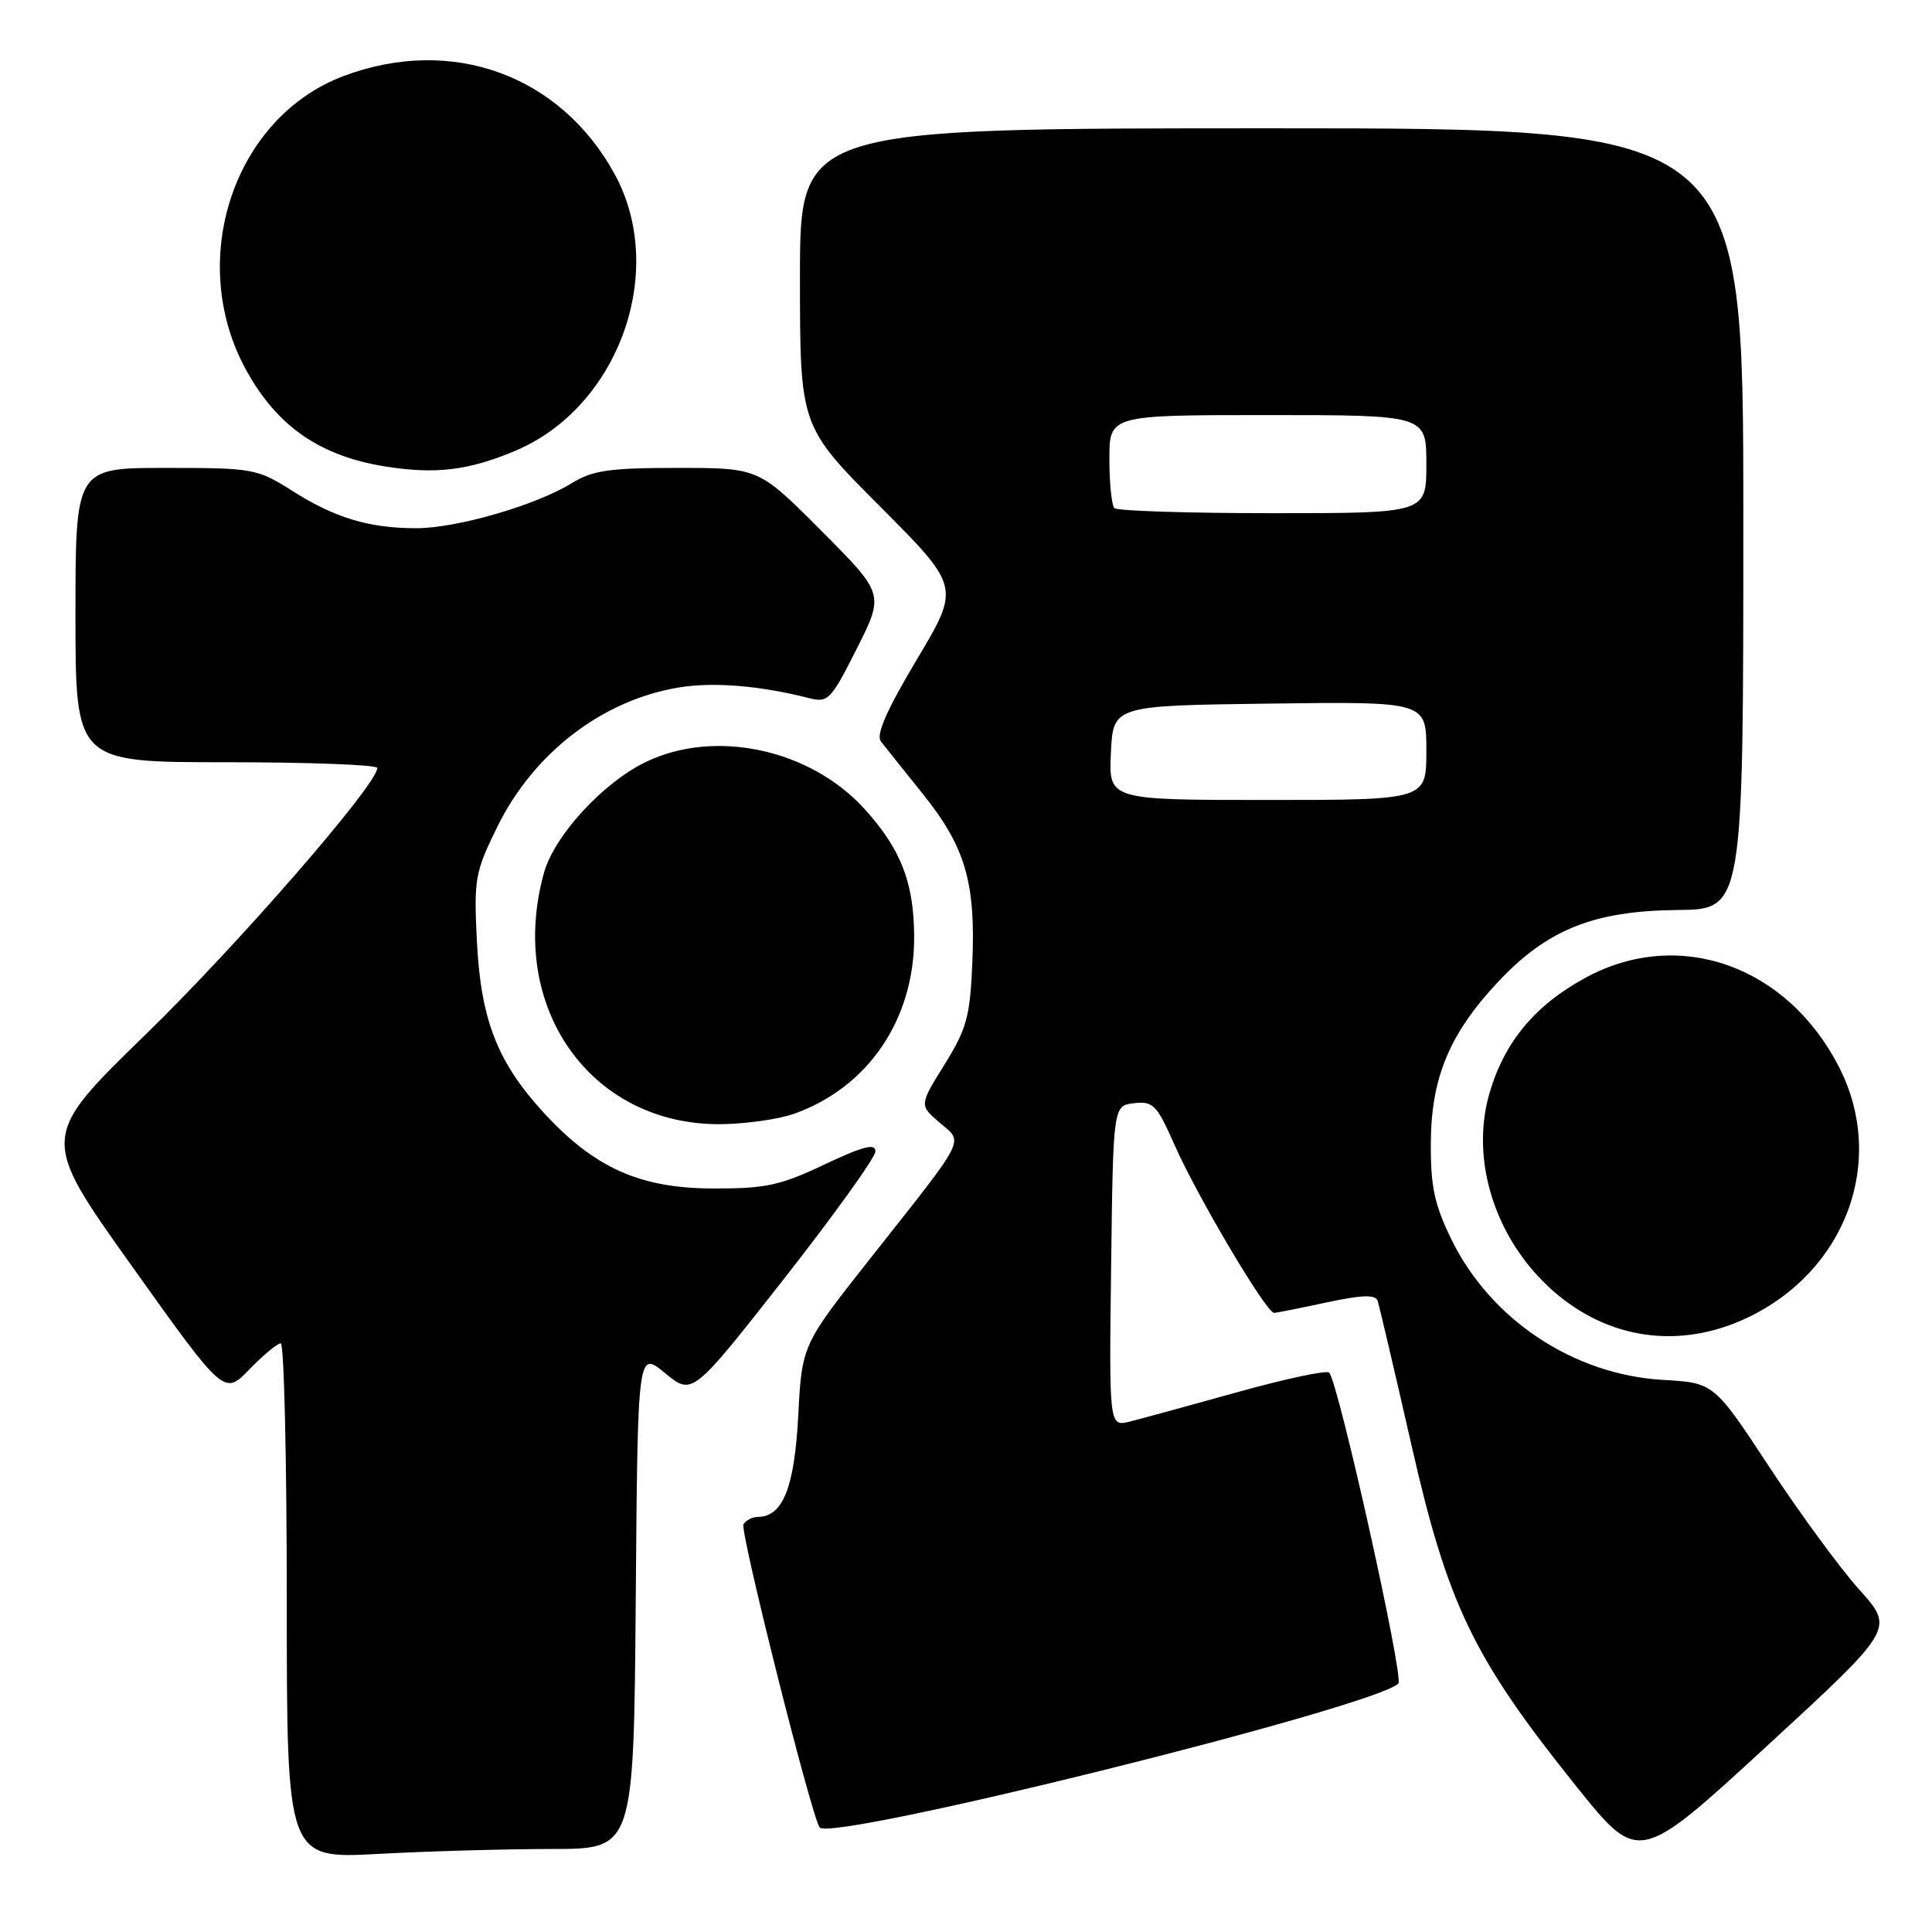 <?xml version="1.0" encoding="UTF-8" standalone="no"?>
<!DOCTYPE svg PUBLIC "-//W3C//DTD SVG 1.1//EN" "http://www.w3.org/Graphics/SVG/1.1/DTD/svg11.dtd" >
<svg xmlns="http://www.w3.org/2000/svg" xmlns:xlink="http://www.w3.org/1999/xlink" version="1.1" viewBox="0 0 256 256">
 <g >
 <path fill="currentColor"
d=" M 246.40 210.68 C 243.86 207.85 238.48 200.52 234.45 194.39 C 227.11 183.23 227.11 183.23 220.31 182.84 C 208.50 182.15 197.52 174.86 192.33 164.25 C 190.08 159.65 189.56 157.24 189.59 151.54 C 189.62 142.83 192.04 137.01 198.47 130.14 C 204.98 123.18 211.17 120.69 222.25 120.58 C 231.00 120.50 231.00 120.50 231.00 68.75 C 231.00 17.00 231.00 17.00 168.50 17.00 C 106.00 17.00 106.00 17.00 106.00 36.73 C 106.00 56.47 106.00 56.47 116.62 67.12 C 127.23 77.77 127.23 77.77 121.49 87.38 C 117.46 94.14 116.04 97.37 116.73 98.25 C 117.26 98.94 119.77 102.08 122.31 105.24 C 127.91 112.22 129.29 116.93 128.84 127.55 C 128.54 134.71 128.10 136.32 125.15 141.06 C 121.81 146.44 121.81 146.44 124.50 148.75 C 127.70 151.50 128.31 150.31 115.23 166.86 C 106.26 178.23 106.26 178.23 105.77 187.63 C 105.27 197.13 103.72 201.00 100.40 201.00 C 99.70 201.00 98.85 201.44 98.51 201.98 C 98.01 202.79 107.38 240.14 108.59 242.13 C 109.83 244.18 181.99 226.26 185.29 223.08 C 186.06 222.34 177.33 183.09 176.12 181.88 C 175.78 181.53 170.32 182.70 164.00 184.46 C 157.68 186.22 151.25 187.98 149.73 188.36 C 146.96 189.05 146.96 189.05 147.23 167.77 C 147.50 146.50 147.50 146.50 150.27 146.18 C 152.79 145.89 153.29 146.40 155.62 151.68 C 158.61 158.47 167.82 174.02 168.82 173.96 C 169.19 173.95 172.35 173.32 175.82 172.57 C 180.48 171.57 182.25 171.52 182.54 172.36 C 182.75 172.99 184.78 181.60 187.03 191.50 C 191.85 212.69 195.22 219.66 208.81 236.63 C 217.12 247.00 217.12 247.00 234.07 231.41 C 251.02 215.81 251.02 215.81 246.40 210.68 Z  M 73.14 245.00 C 83.97 245.00 83.97 245.00 84.24 211.98 C 84.50 178.96 84.50 178.96 88.12 181.94 C 91.73 184.93 91.73 184.93 103.87 169.47 C 110.54 160.96 116.00 153.35 116.00 152.56 C 116.00 151.46 114.35 151.89 109.25 154.30 C 103.39 157.08 101.45 157.50 94.50 157.48 C 84.83 157.46 78.82 154.78 72.12 147.52 C 65.91 140.78 63.72 135.18 63.19 124.72 C 62.78 116.45 62.93 115.58 65.92 109.51 C 70.76 99.68 79.95 92.68 90.11 91.07 C 94.66 90.35 100.75 90.86 107.19 92.50 C 109.73 93.15 110.09 92.77 113.53 85.95 C 117.17 78.71 117.17 78.71 108.86 70.36 C 100.54 62.00 100.54 62.00 89.80 62.00 C 80.77 62.00 78.52 62.32 75.77 64.02 C 71.00 66.96 60.50 70.00 55.14 69.99 C 48.89 69.99 44.36 68.62 38.68 65.01 C 34.08 62.10 33.55 62.00 21.97 62.00 C 10.00 62.00 10.00 62.00 10.00 81.50 C 10.00 101.00 10.00 101.00 30.00 101.00 C 41.00 101.00 50.00 101.34 50.00 101.76 C 50.00 103.93 31.49 125.22 19.28 137.09 C 5.30 150.69 5.30 150.69 17.50 167.80 C 29.70 184.91 29.70 184.91 33.05 181.45 C 34.89 179.55 36.75 178.00 37.20 178.00 C 37.64 178.00 38.00 193.37 38.00 212.15 C 38.00 246.31 38.00 246.31 50.16 245.65 C 56.84 245.29 67.19 245.00 73.14 245.00 Z  M 231.50 174.62 C 244.64 168.40 250.01 153.79 243.69 141.41 C 236.81 127.92 222.42 122.84 210.08 129.56 C 203.39 133.20 199.36 138.04 197.37 144.83 C 194.76 153.77 198.15 164.32 205.79 171.05 C 213.15 177.52 222.58 178.83 231.50 174.62 Z  M 105.25 147.57 C 115.07 144.07 121.19 135.02 121.13 124.08 C 121.10 116.96 119.38 112.53 114.59 107.23 C 107.39 99.26 94.73 96.53 85.57 100.97 C 79.89 103.71 73.45 110.73 72.08 115.65 C 67.16 133.35 78.20 149.08 95.45 148.96 C 98.78 148.93 103.19 148.31 105.25 147.57 Z  M 68.24 59.75 C 81.95 54.00 88.46 35.97 81.47 23.12 C 74.29 9.94 59.90 4.70 45.57 10.06 C 31.00 15.51 24.67 34.43 32.56 48.93 C 36.67 56.48 42.40 60.46 51.18 61.83 C 57.75 62.86 62.11 62.33 68.24 59.75 Z  M 147.20 99.75 C 147.50 93.50 147.50 93.50 168.25 93.23 C 189.00 92.96 189.00 92.96 189.00 99.48 C 189.00 106.00 189.00 106.00 167.95 106.00 C 146.90 106.00 146.90 106.00 147.20 99.75 Z  M 147.67 67.33 C 147.30 66.97 147.00 64.04 147.00 60.83 C 147.00 55.00 147.00 55.00 168.00 55.00 C 189.00 55.00 189.00 55.00 189.00 61.50 C 189.00 68.00 189.00 68.00 168.67 68.00 C 157.48 68.00 148.03 67.70 147.67 67.33 Z "/>
</g>
</svg>